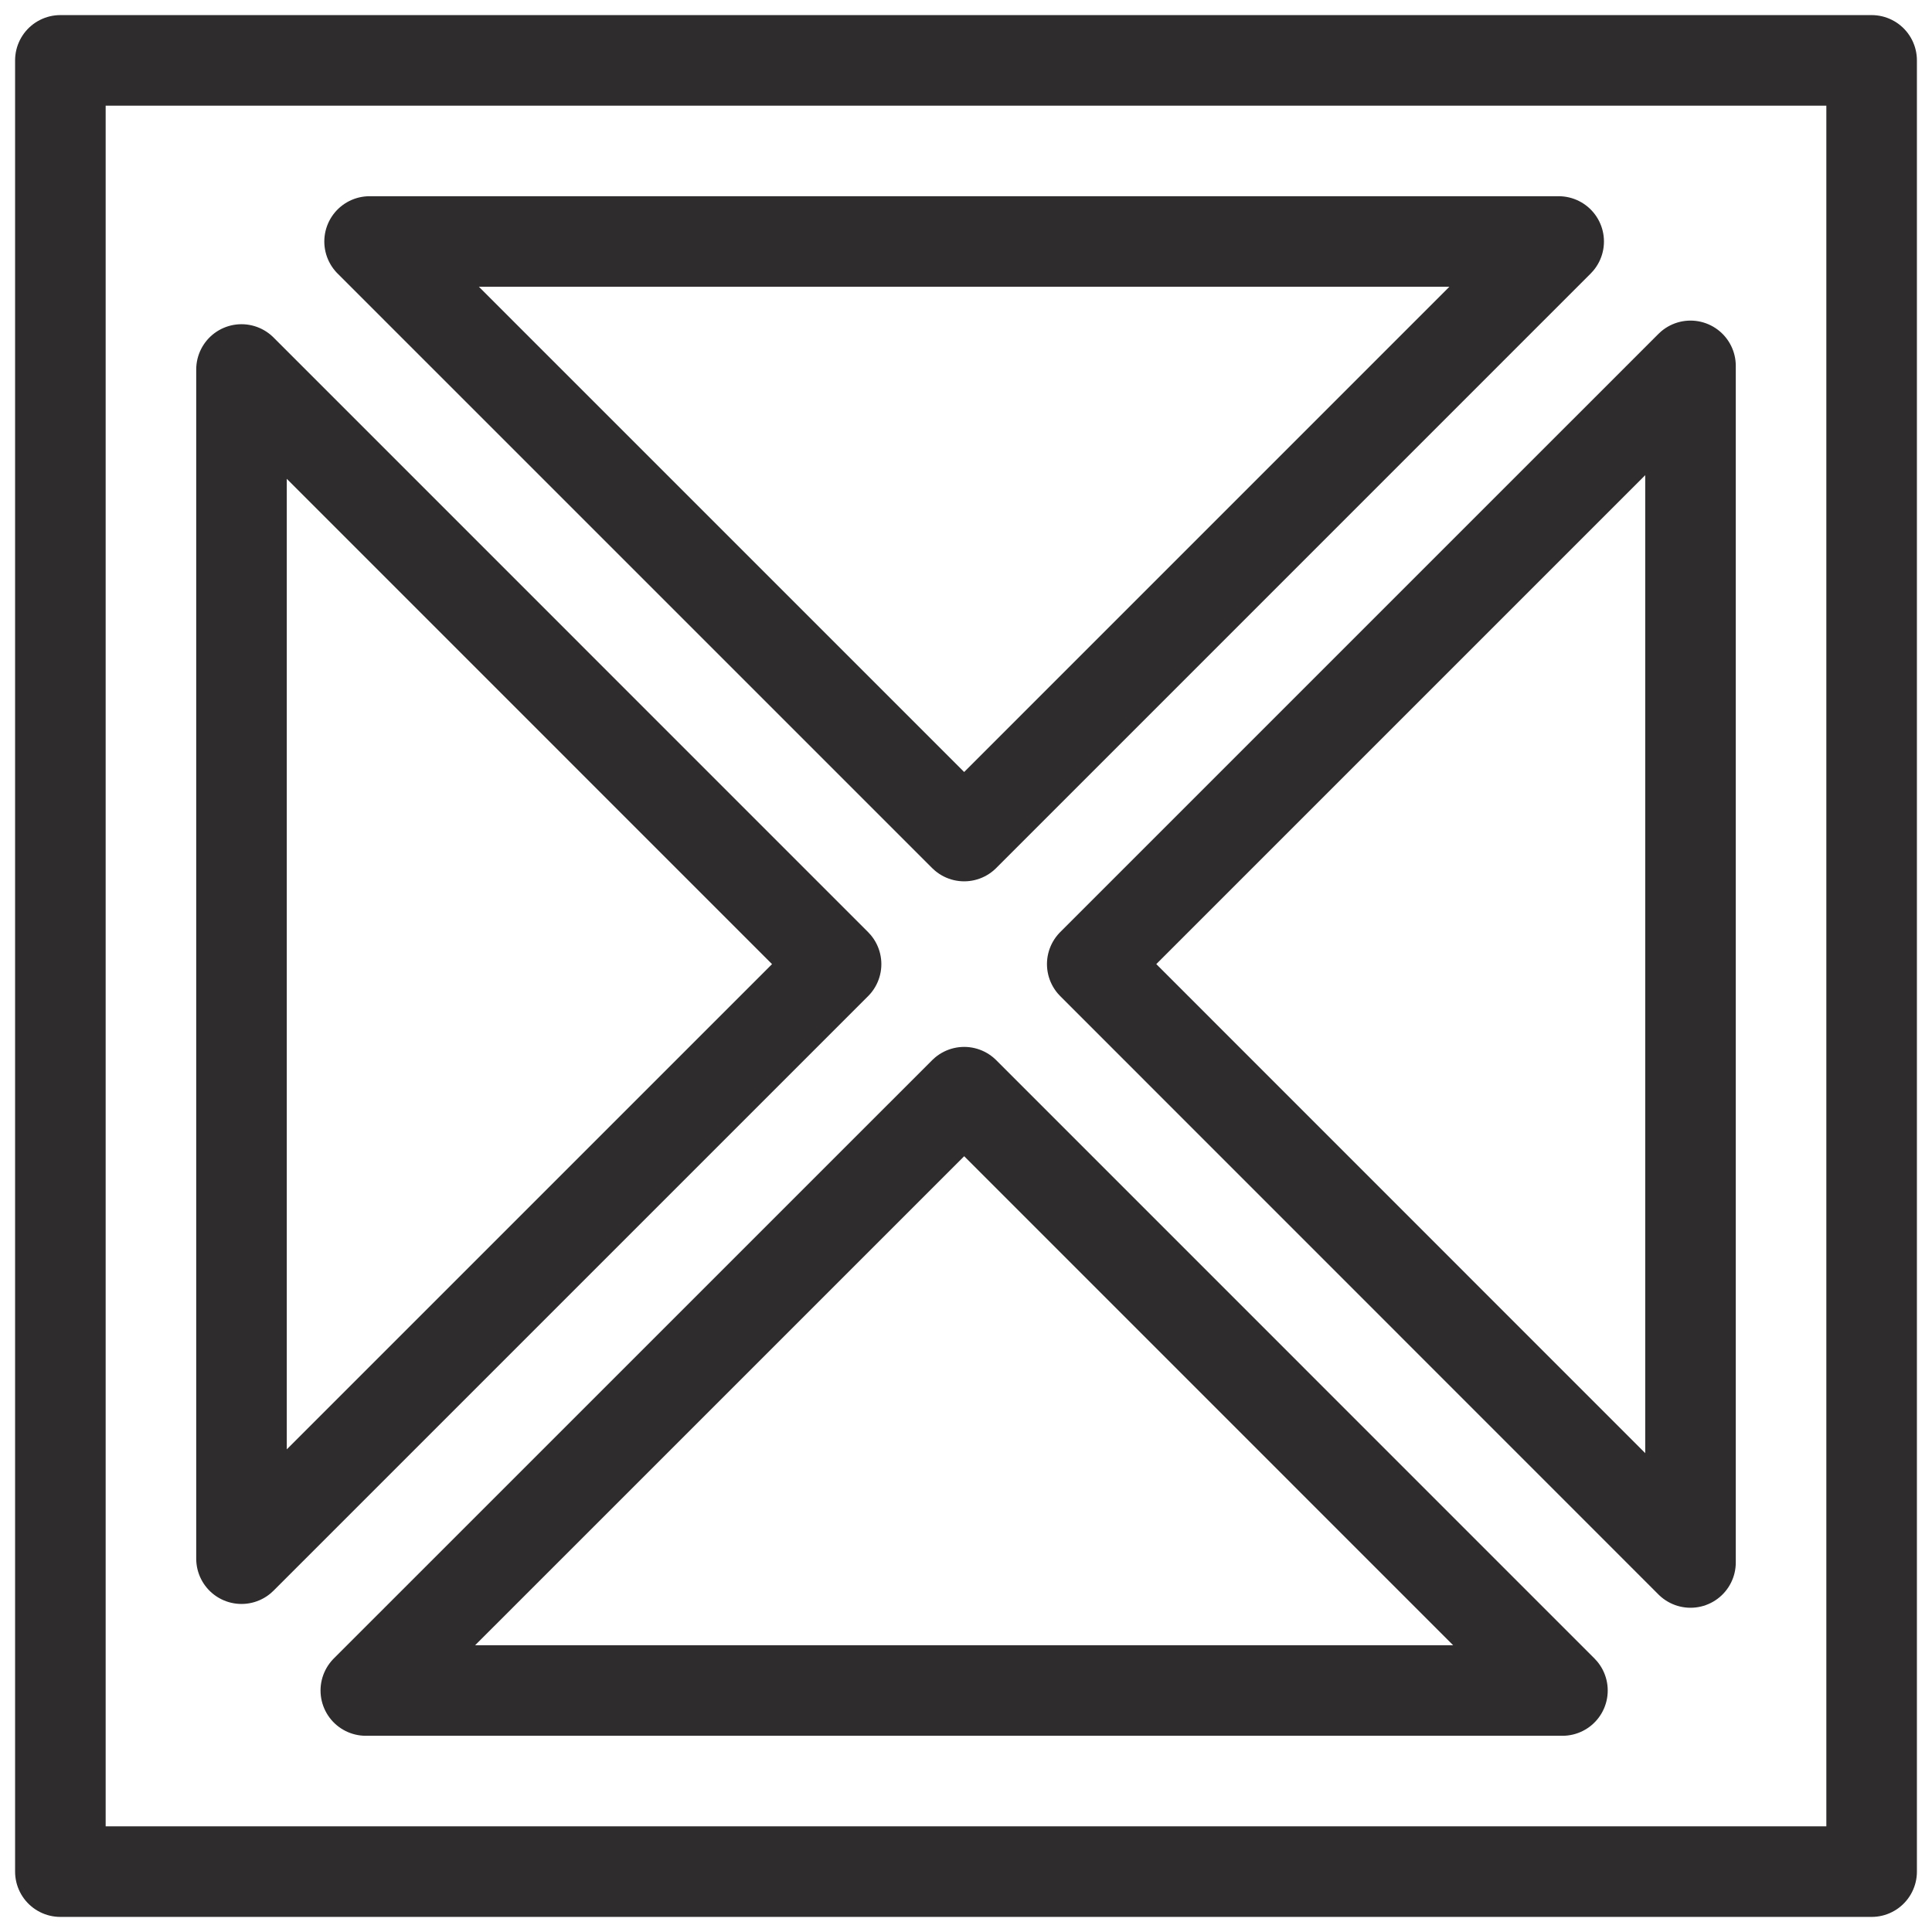 <svg xmlns="http://www.w3.org/2000/svg" viewBox="0 0 64 64" aria-labelledby="title"
aria-describedby="desc" role="img" xmlns:xlink="http://www.w3.org/1999/xlink">
  <title>Dismiss</title>
  <desc>A line styled icon from Orion Icon Library.</desc>
  <path data-name="layer1"
  d="M2 2v60h60V2zm25.696 29.938L8 51.633V12.24zM12.243 8h39.39L31.939 27.695zM31.94 36.18L51.758 56h-39.64zm4.242-4.243L56 12.12v39.639z"
  fill="none" stroke="#2e2c2d" stroke-miterlimit="10" stroke-width="3" stroke-linejoin="round"
  stroke-linecap="round"></path>
</svg>